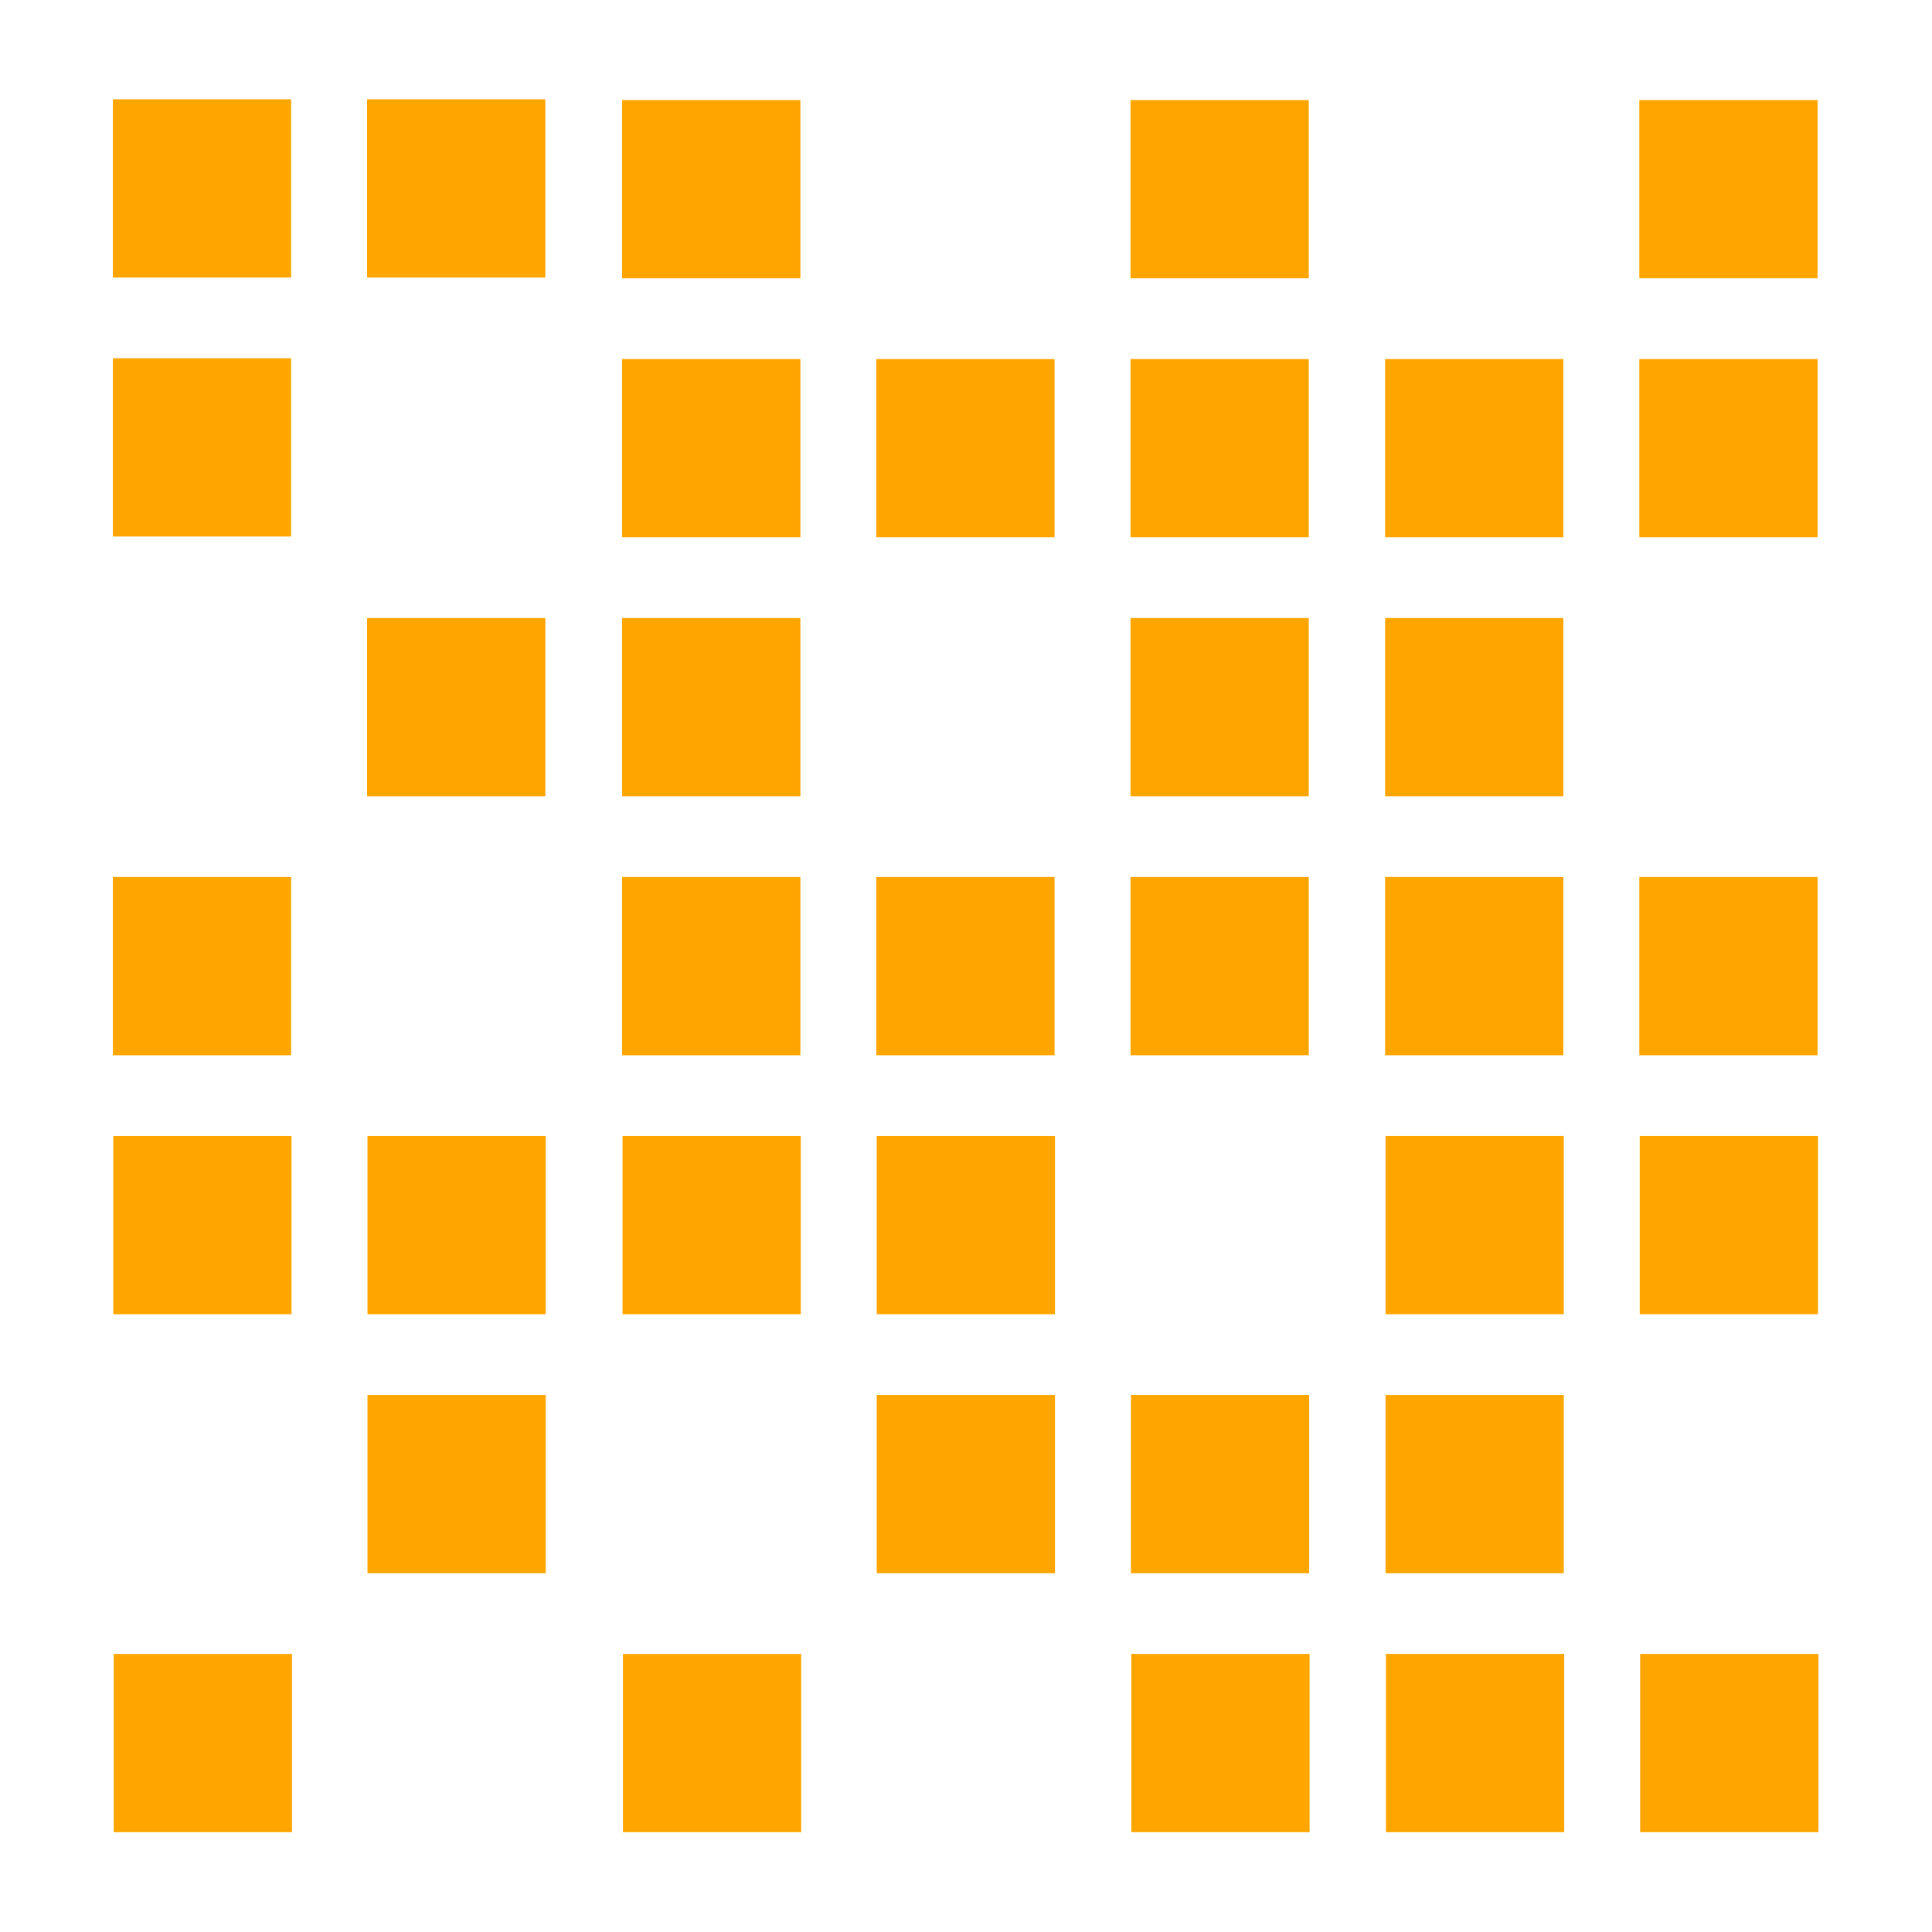 <?xml version="1.0" encoding="UTF-8" standalone="no"?>
<!-- Generator: Adobe Illustrator 16.0.0, SVG Export Plug-In . SVG Version: 6.00 Build 0)  -->

<svg
   xmlns:dc="http://purl.org/dc/elements/1.1/"
   xmlns:cc="http://creativecommons.org/ns#"
   xmlns:rdf="http://www.w3.org/1999/02/22-rdf-syntax-ns#"
   xmlns:svg="http://www.w3.org/2000/svg"
   xmlns="http://www.w3.org/2000/svg"
   xmlns:sodipodi="http://sodipodi.sourceforge.net/DTD/sodipodi-0.dtd"
   xmlns:inkscape="http://www.inkscape.org/namespaces/inkscape"
   version="1.1"
   id="Layer_1"
   x="0px"
   y="0px"
   width="500"
   height="500"
   viewBox="0 0 500 500"
   enable-background="new 0 0 480 480"
   xml:space="preserve"
   inkscape:version="0.91 r13725"
   sodipodi:docname="777.svg"><defs
     id="defs318" /><sodipodi:namedview
     pagecolor="#ffffff"
     bordercolor="#666666"
     borderopacity="1"
     objecttolerance="10"
     gridtolerance="10"
     guidetolerance="10"
     inkscape:pageopacity="0"
     inkscape:pageshadow="2"
     inkscape:window-width="2560"
     inkscape:window-height="1413"
     id="namedview316"
     showgrid="false"
     inkscape:zoom="0.69532167"
     inkscape:cx="-318.54494"
     inkscape:cy="186.41221"
     inkscape:window-x="0"
     inkscape:window-y="27"
     inkscape:window-maximized="0"
     inkscape:current-layer="Layer_1" /><rect
     x="29.216"
     y="25.697"
     width="46.13"
     height="46.13"
     id="rect218"
     style="fill:orange" /><rect
     x="95.004"
     y="25.696"
     width="46.13"
     height="46.132"
     id="rect220"
     style="fill:orange" /><rect
     x="29.216"
     y="92.719"
     width="46.13"
     height="46.131"
     id="rect222"
     style="fill:orange" /><rect
     x="161.005"
     y="25.899"
     width="46.127"
     height="46.131"
     id="rect226"
     style="fill:orange" /><rect
     x="161.005"
     y="92.923"
     width="46.127"
     height="46.129"
     id="rect230"
     style="fill:orange" /><rect
     x="226.789"
     y="92.923"
     width="46.131"
     height="46.131"
     id="rect232"
     style="fill:orange" /><rect
     x="95.004"
     y="159.944"
     width="46.13"
     height="46.133"
     id="rect236"
     style="fill:orange" /><rect
     x="29.216"
     y="226.965"
     width="46.13"
     height="46.132"
     id="rect238"
     style="fill:orange" /><rect
     x="161.005"
     y="159.944"
     width="46.127"
     height="46.131"
     id="rect242"
     style="fill:orange" /><rect
     x="161.005"
     y="226.965"
     width="46.127"
     height="46.132"
     id="rect246"
     style="fill:orange" /><rect
     x="226.789"
     y="226.969"
     width="46.131"
     height="46.128"
     id="rect248"
     style="fill:orange" /><rect
     x="292.579"
     y="25.9"
     width="46.13"
     height="46.131"
     id="rect250"
     style="fill:orange" /><rect
     x="292.579"
     y="92.923"
     width="46.13"
     height="46.131"
     id="rect252"
     style="fill:orange" /><rect
     x="292.579"
     y="159.944"
     width="46.13"
     height="46.133"
     id="rect254"
     style="fill:orange" /><rect
     x="292.579"
     y="226.969"
     width="46.13"
     height="46.128"
     id="rect256"
     style="fill:orange" /><rect
     x="29.322"
     y="293.992"
     width="46.13"
     height="46.128"
     id="rect258"
     style="fill:orange" /><rect
     x="95.109"
     y="293.992"
     width="46.13"
     height="46.128"
     id="rect260"
     style="fill:orange" /><rect
     x="161.112"
     y="293.992"
     width="46.128"
     height="46.128"
     id="rect262"
     style="fill:orange" /><rect
     x="226.895"
     y="293.992"
     width="46.134"
     height="46.128"
     id="rect264"
     style="fill:orange" /><rect
     x="358.47"
     y="92.921"
     width="46.13"
     height="46.131"
     id="rect270"
     style="fill:orange" /><rect
     x="358.47"
     y="159.943"
     width="46.13"
     height="46.132"
     id="rect272"
     style="fill:orange" /><rect
     x="358.47"
     y="226.966"
     width="46.13"
     height="46.129"
     id="rect274"
     style="fill:orange" /><rect
     x="424.258"
     y="25.897"
     width="46.13"
     height="46.131"
     id="rect276"
     style="fill:orange" /><rect
     x="424.258"
     y="92.921"
     width="46.13"
     height="46.131"
     id="rect278"
     style="fill:orange" /><rect
     x="424.258"
     y="226.966"
     width="46.13"
     height="46.129"
     id="rect282"
     style="fill:orange" /><rect
     x="358.577"
     y="293.99"
     width="46.132"
     height="46.128"
     id="rect284"
     style="fill:orange" /><rect
     x="424.365"
     y="293.99"
     width="46.13"
     height="46.128"
     id="rect286"
     style="fill:orange" /><rect
     x="95.11"
     y="361.015"
     width="46.13"
     height="46.13"
     id="rect290"
     style="fill:orange" /><rect
     x="226.897"
     y="361.015"
     width="46.13"
     height="46.13"
     id="rect294"
     style="fill:orange" /><rect
     x="292.685"
     y="361.015"
     width="46.128"
     height="46.13"
     id="rect296"
     style="fill:orange" /><rect
     x="29.427"
     y="428.039"
     width="46.132"
     height="46.13"
     id="rect298"
     style="fill:orange" /><rect
     x="161.218"
     y="428.039"
     width="46.128"
     height="46.13"
     id="rect302"
     style="fill:orange" /><rect
     x="292.789"
     y="428.039"
     width="46.132"
     height="46.13"
     id="rect306"
     style="fill:orange" /><rect
     x="358.577"
     y="361.013"
     width="46.13"
     height="46.13"
     id="rect308"
     style="fill:orange" /><rect
     x="358.684"
     y="428.037"
     width="46.132"
     height="46.13"
     id="rect312"
     style="fill:orange" /><rect
     x="424.469"
     y="428.037"
     width="46.132"
     height="46.13"
     id="rect314"
     style="fill:orange" /></svg>